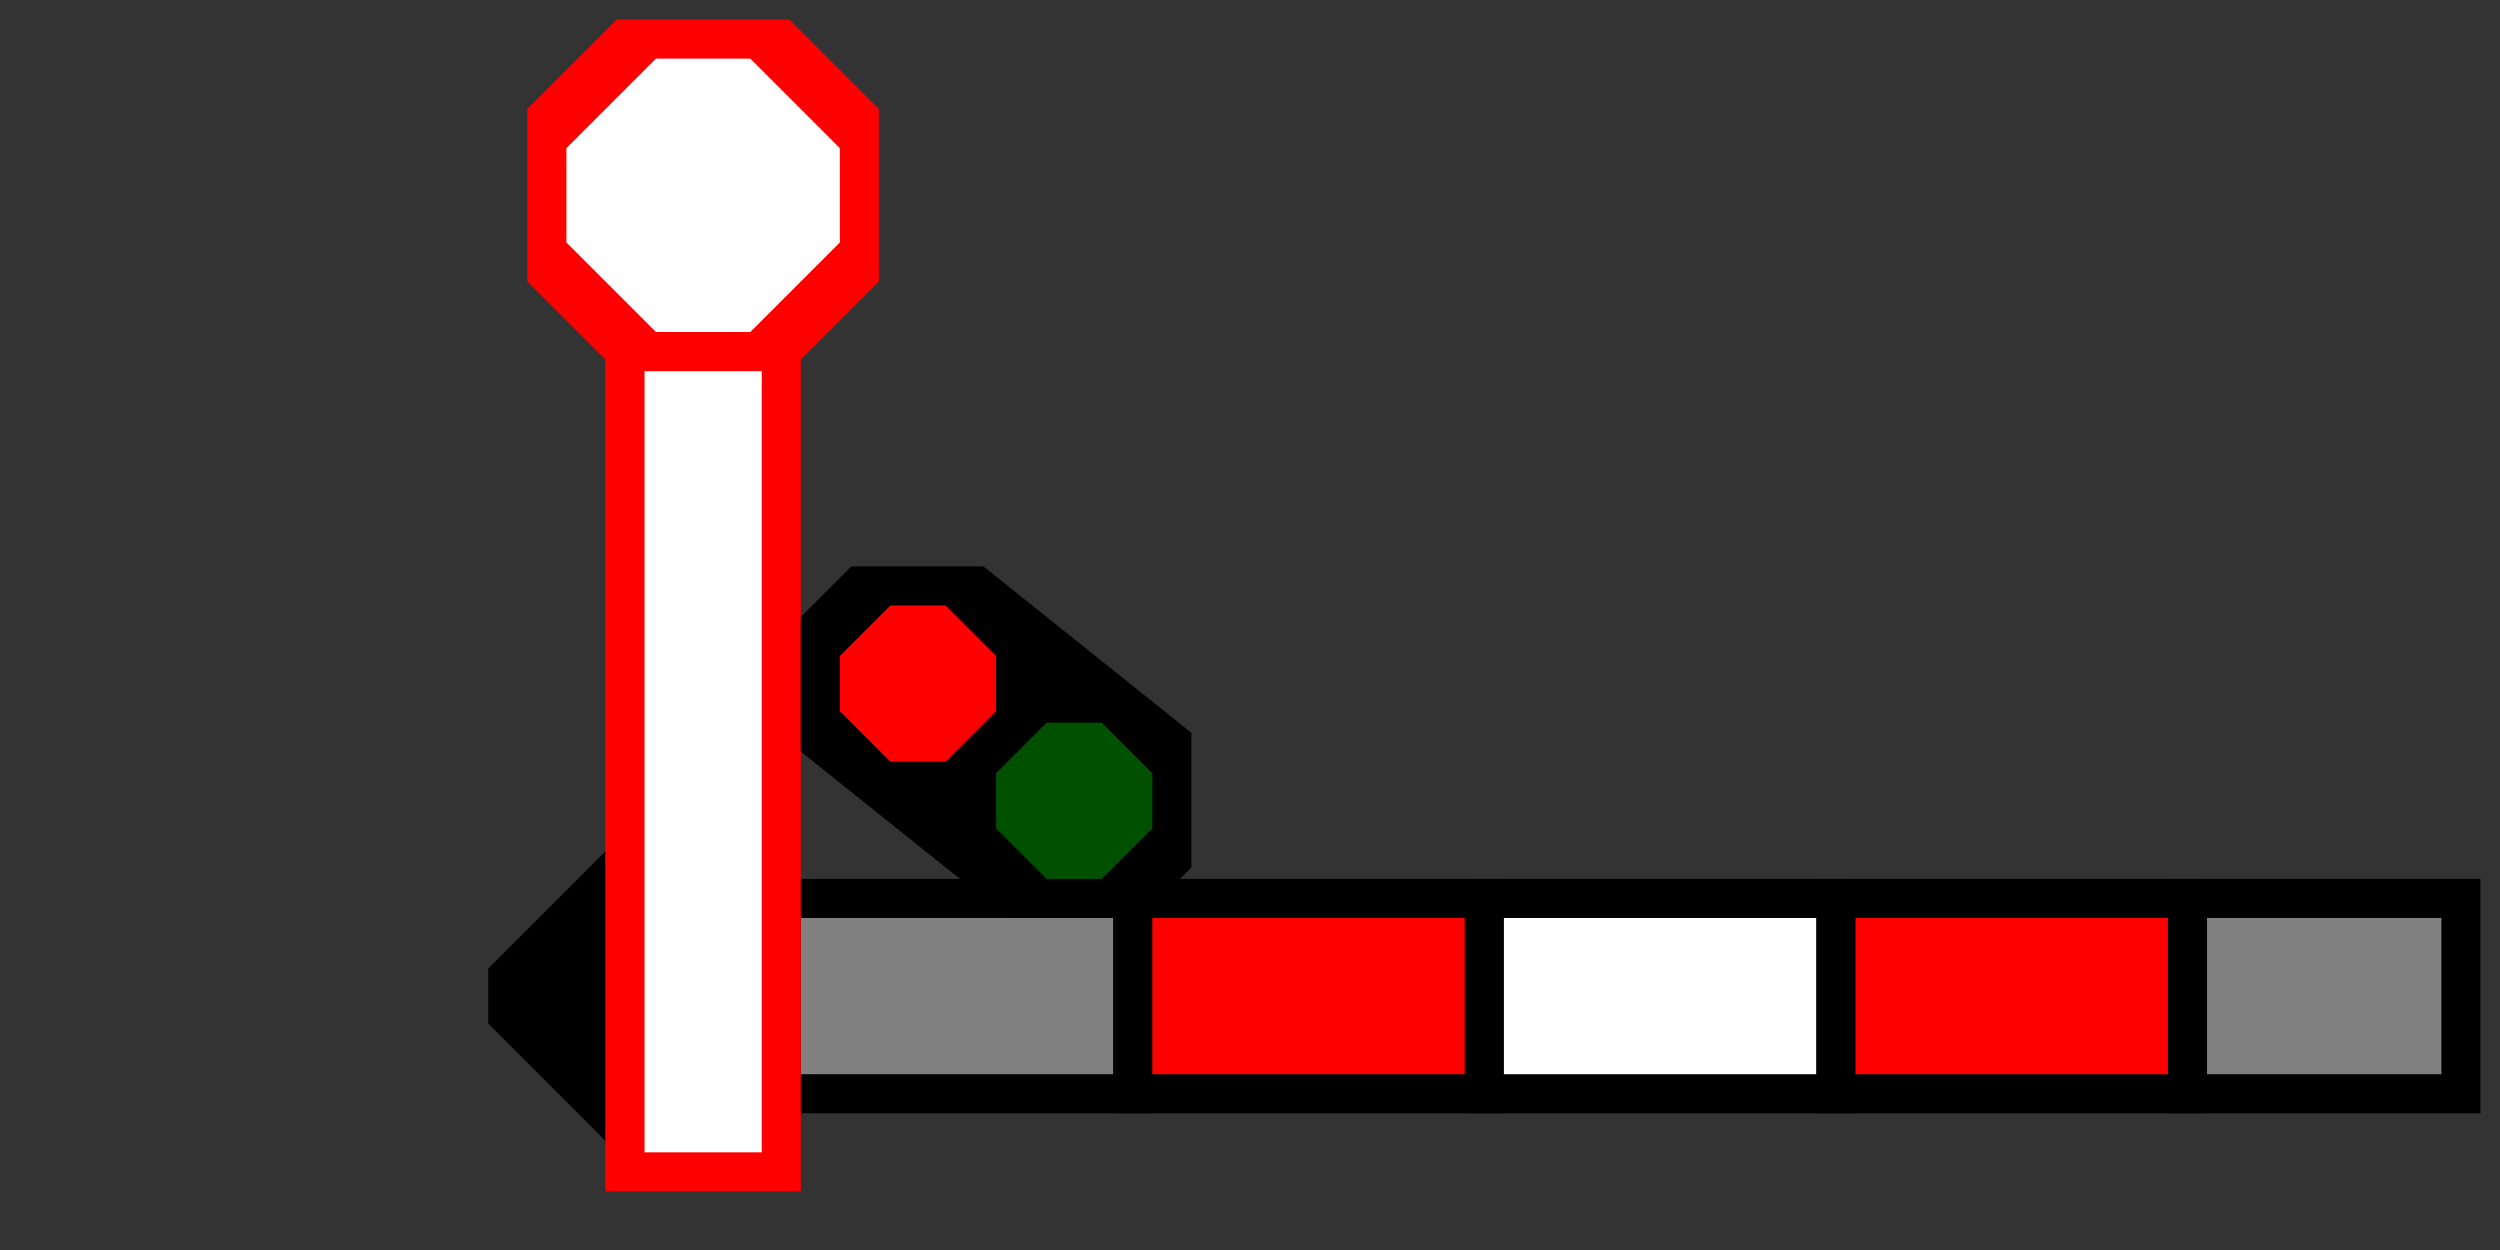 <svg width="64" height="32">
  <rect width="100%" height="100%" fill="#333333" stroke="none"/>
  <g>
    <path stroke="rgb(0,0,0)" fill="rgb(0,0,0)" d="M 13,25 L 15,23 L 15,28 L 13,26 z " />
    <path stroke="rgb(0,0,0)" fill="rgb(128,128,128)" d="M 20,23 L 29,23 L 29,28 L 20,28 z " />
    <path stroke="rgb(0,0,0)" fill="rgb(255,0,0)" d="M 29,23 L 38,23 L 38,28 L 29,28 z " />  
    <path stroke="rgb(0,0,0)" fill="rgb(255,255,255)" d="M 38,23 L 47,23 L 47,28 L 38,28 z " />  
    <path stroke="rgb(0,0,0)" fill="rgb(255,0,0)" d="M 47,23 L 56,23 L 56,28 L 47,28 z " />  
    <path stroke="rgb(0,0,0)" fill="rgb(128,128,128)" d="M 56,23 L 63,23 L 63,28 L 56,28 z " />

    <path stroke="rgb(255,0,0)" fill="rgb(255,255,255)" d="M 16,30 L 20,30 L 20,9 L 16,9 z " />
    <path stroke="rgb(255,0,0)" fill="rgb(255,0,0)" d="M 16,1 L 20,1 L 22,3 L 22,7 L 20,9 L 16,9 L 14,7 L 14,3 z " />
    <path stroke="rgb(255,255,255)" fill="rgb(255,255,255)"  d="M 17,2 L 19,2 L 21,4 L 21,6 L 19,8 L 17,8 L 15,6 L 15,4 z " />

    <path stroke="rgb(0,0,0)" fill="rgb(0,0,0)" d="M 22,15 L 25,15 L 30,19 L 30,22 L 29,23 L 26,23 L 21,19 L 21,16 L 22,15 z " />
    
    <path stroke="rgb(255,0,0)" fill="rgb(255,0,0)" d="M 23,16 L 24,16 L 25,17 L 25,18 L 24,19 L 23,19 L 22,18 L 22,17 z " />
    <path stroke="rgb(0,80,0)" fill="rgb(0,80,0)" d="M 27,19 L 28,19 L 29,20 L 29,21 L 28,22 L 27,22 L 26,21 L 26,20 z " />
  </g>
</svg>